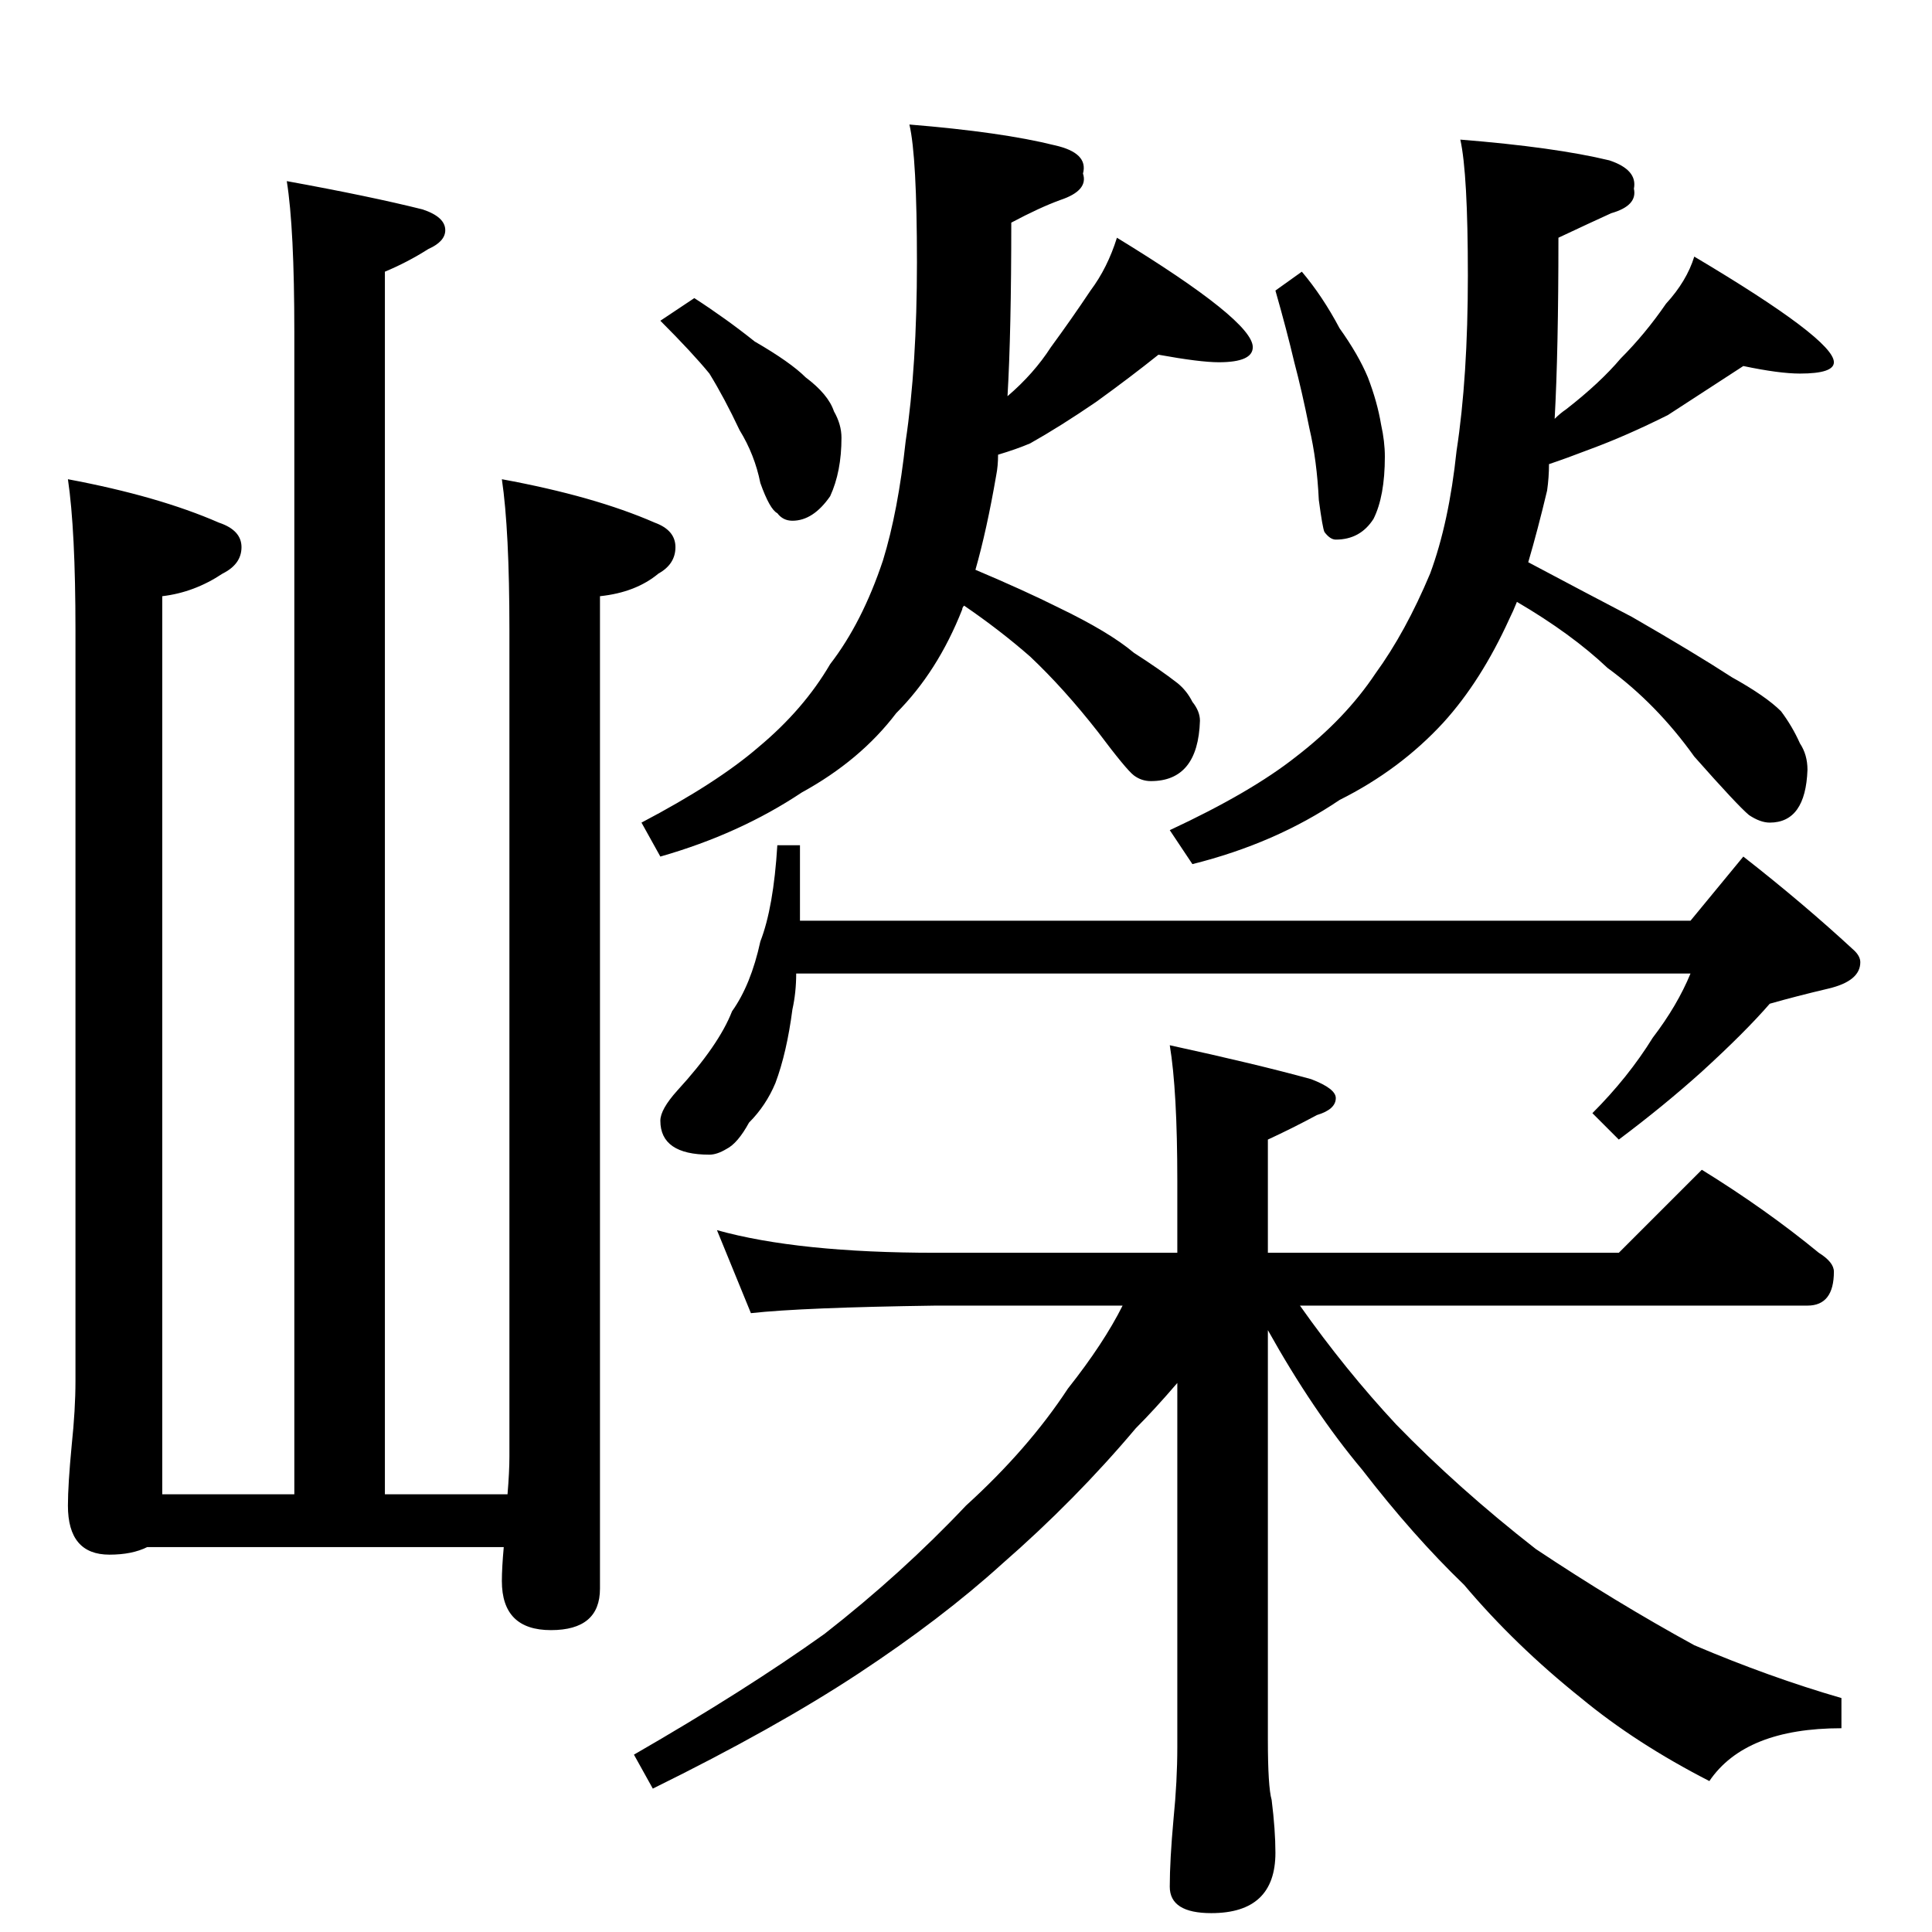 <?xml version="1.0" standalone="no"?>
<!DOCTYPE svg PUBLIC "-//W3C//DTD SVG 1.1//EN" "http://www.w3.org/Graphics/SVG/1.1/DTD/svg11.dtd" >
<svg xmlns="http://www.w3.org/2000/svg" xmlns:xlink="http://www.w3.org/1999/xlink" version="1.1" viewBox="0 -204 1024 1024">
  <g transform="matrix(1 0 0 -1 0 820)">
   <path fill="currentColor"
d="M152 928q44 -8 72 -15q12 -4 12 -11q0 -6 -9 -10q-11 -7 -23 -12v-648h65q1 12 1 20v438q0 53 -4 80q49 -9 81 -23q11 -4 11 -13t-9 -14q-12 -10 -31 -12v-526q0 -22 -26 -22t-26 26q0 7 1 18h-189q-8 -4 -20 -4q-22 0 -22 26q0 11 2 32q2 19 2 34v398q0 53 -4 80
q48 -9 80 -23q12 -4 12 -13t-10 -14q-15 -10 -32 -12v-476h70v616q0 55 -4 80zM368 866q17 -11 32 -23q19 -11 27 -19q12 -9 15 -18q4 -7 4 -14q0 -18 -6 -31q-9 -13 -20 -13q-5 0 -8 4q-4 2 -9 16q-3 15 -11 28q-8 17 -16 30q-9 11 -26 28zM482 958q49 -4 77 -11
q18 -4 15 -15q3 -9 -12 -14q-11 -4 -26 -12q0 -58 -2 -92q14 12 23 26q11 15 21 30q9 12 14 28q72 -44 72 -58q0 -8 -18 -8q-10 0 -32 4q-15 -12 -33 -25q-19 -13 -35 -22q-7 -3 -17 -6q0 -6 -1 -11q-5 -29 -11 -50q26 -11 44 -20q27 -13 40 -24q14 -9 23 -16q5 -4 8 -10
q4 -5 4 -10q-1 -32 -26 -32q-5 0 -9 3t-19 23q-18 23 -36 40q-16 14 -35 27q-1 -1 -1 -2q-13 -33 -35 -55q-19 -25 -50 -42q-33 -22 -75 -34l-10 18q40 21 62 40q24 20 38 44q17 22 28 55q8 26 12 63q6 40 6 95q0 56 -4 73zM690 880q11 -13 20 -30q10 -14 15 -26
q5 -13 7 -25q2 -9 2 -17q0 -21 -6 -33q-7 -11 -20 -11q-3 0 -6 4q-1 2 -3 17q-1 21 -5 38q-4 20 -8 35q-4 17 -10 38zM774 950q50 -4 79 -11q15 -5 13 -15q2 -9 -12 -13q-11 -5 -28 -13q0 -60 -2 -96q3 3 6 5q18 14 29 27q13 13 24 29q11 12 15 25q74 -44 74 -56
q0 -6 -18 -6q-11 0 -30 4l-40 -26q-22 -11 -41 -18q-13 -5 -22 -8q0 -7 -1 -14q-5 -21 -10 -38q32 -17 55 -29q33 -19 53 -32q18 -10 26 -18q6 -8 10 -17q4 -6 4 -14q-1 -28 -20 -28q-5 0 -11 4q-6 5 -29 31q-20 28 -46 47q-19 18 -48 35q-2 -5 -4 -9q-15 -33 -35 -55
q-23 -25 -55 -41q-34 -23 -78 -34l-12 18q43 20 67 39q26 20 42 44q16 22 29 53q10 27 14 65q6 39 6 93t-4 72zM412 576h12v-40h472l28 34q32 -25 59 -50q3 -3 3 -6q0 -10 -17 -14t-31 -8q-13 -15 -36 -36q-20 -18 -44 -36l-14 14q19 19 32 40q13 17 20 34h-474
q0 -10 -2 -19q-3 -23 -9 -39q-5 -12 -14 -21q-6 -11 -12 -14q-5 -3 -9 -3q-26 0 -26 18q0 6 9 16q22 24 29 42q10 14 15 37q7 18 9 51zM380 372q43 -12 116 -12h128v38q0 48 -4 72q46 -10 75 -18q13 -5 13 -10q0 -6 -10 -9q-13 -7 -26 -13v-60h186l44 44q34 -21 62 -44
q8 -5 8 -10q0 -18 -14 -18h-269q24 -34 51 -63q33 -34 74 -66q42 -28 84 -51q40 -17 78 -28v-16q-51 0 -70 -28q-39 20 -68 44q-35 28 -62 60q-27 26 -54 61q-26 31 -50 74v-217q0 -25 2 -32q2 -16 2 -28q0 -32 -34 -32q-22 0 -22 14t2 36q2 20 2 38v193q-12 -14 -22 -24
q-32 -38 -71 -72q-32 -29 -76 -58t-109 -61l-10 18q59 34 101 64q41 32 75 68q33 30 54 62q19 24 29 44h-99q-71 -1 -98 -4z" />
  </g>

</svg>
